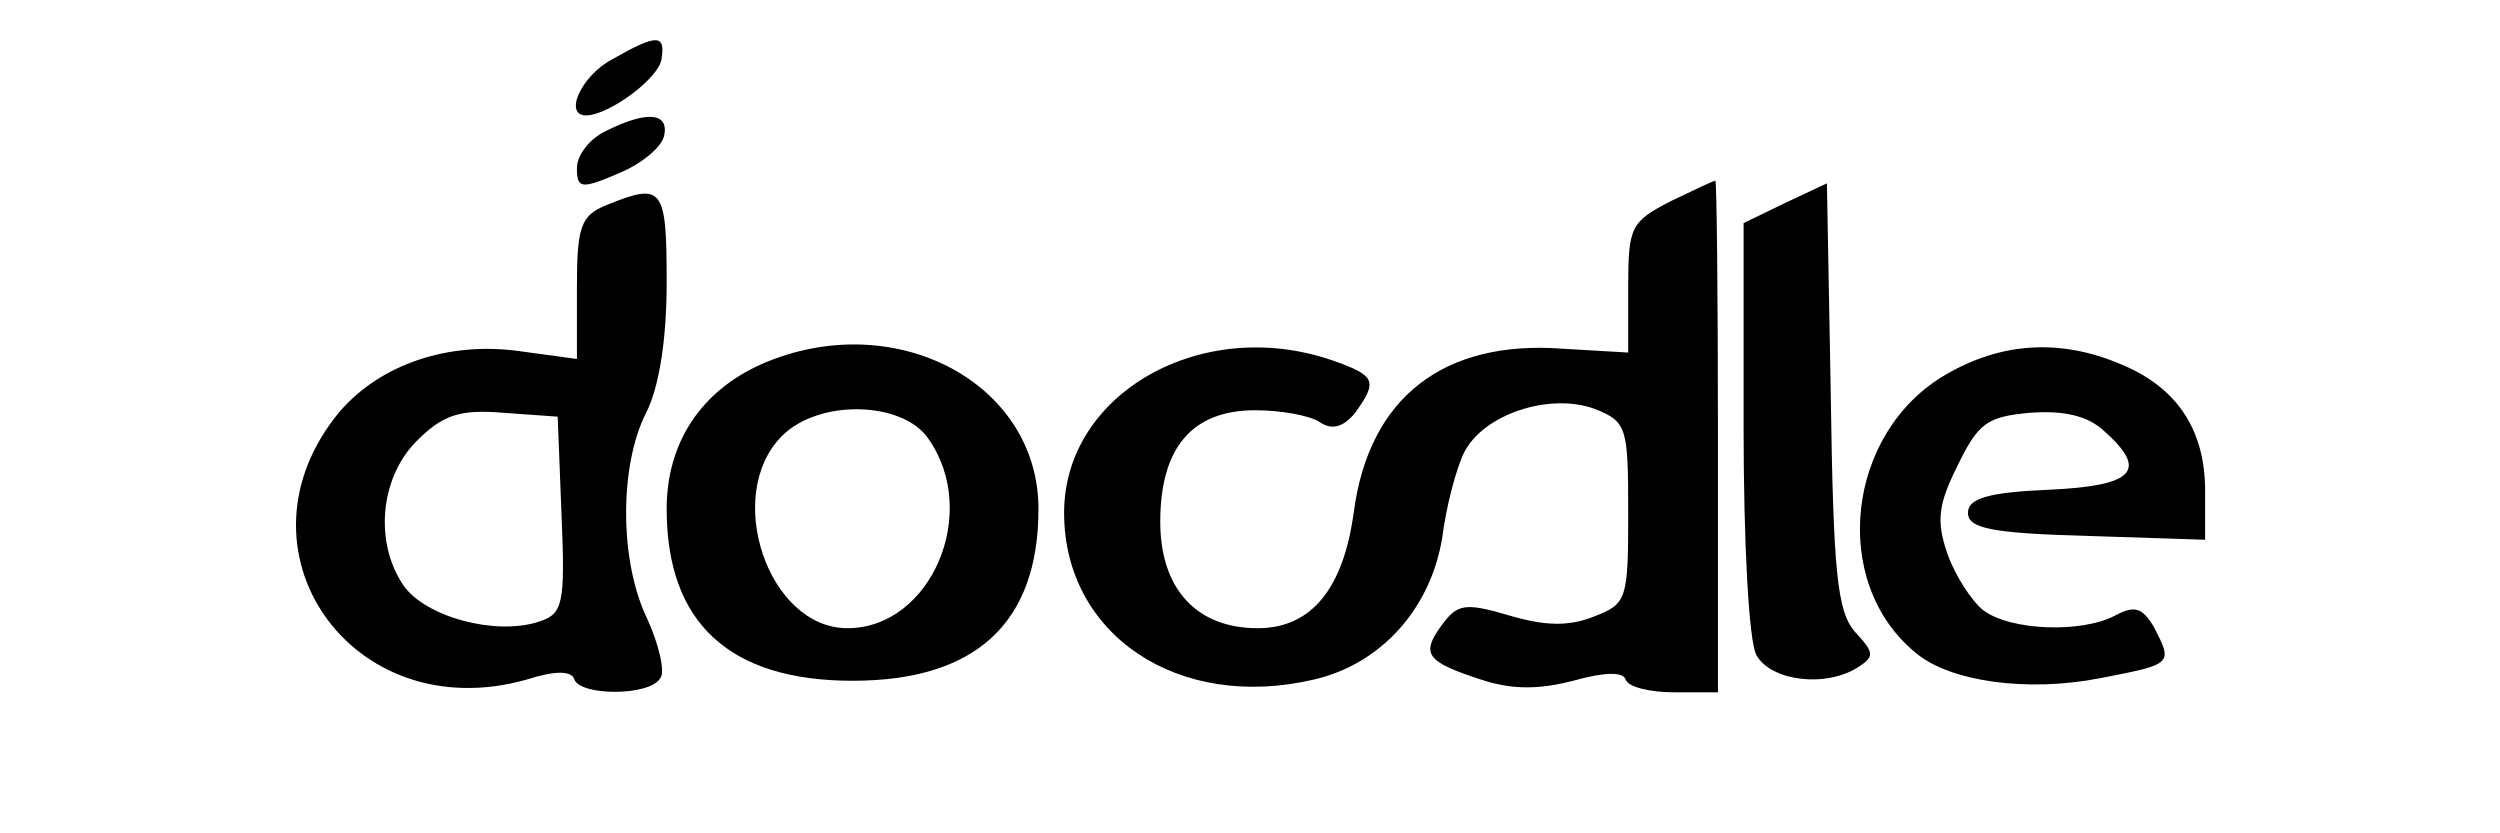 <?xml version="1.0" standalone="no"?>
<!DOCTYPE svg PUBLIC "-//W3C//DTD SVG 20010904//EN"
 "http://www.w3.org/TR/2001/REC-SVG-20010904/DTD/svg10.dtd">
<svg version="1.0" xmlns="http://www.w3.org/2000/svg"
 width="195pt" height="65pt" viewBox="0 0 195 65"
 preserveAspectRatio="xMidYMid meet">

<g transform="translate(0,65) scale(0.1,-0.1)"
fill="#000000" stroke="none">
<path d="M478 604 c-25 -13 -39 -45 -20 -44 18 1 56 29 58 44 3 19 -3 20 -38
0z"/>
<path d="M473 548 c-13 -6 -23 -19 -23 -29 0 -16 3 -17 33 -4 17 7 33 20 35
29 4 18 -13 20 -45 4z"/>
<path d="M1303 493 c-31 -16 -33 -20 -33 -67 l0 -51 -51 3 c-93 7 -151 -38
-163 -127 -8 -60 -33 -91 -75 -91 -48 0 -76 31 -76 83 0 58 25 87 74 87 20 0
42 -4 50 -9 10 -7 19 -4 28 7 18 25 16 29 -18 41 -102 35 -209 -26 -209 -119
0 -95 89 -155 195 -130 52 12 91 55 100 111 3 24 11 54 17 66 15 30 67 47 102
34 25 -10 26 -14 26 -81 0 -68 -1 -71 -27 -81 -20 -8 -39 -7 -66 1 -34 10 -40
9 -52 -7 -17 -23 -13 -29 30 -43 24 -8 45 -8 72 -1 25 7 39 7 41 1 2 -6 19
-10 38 -10 l34 0 0 200 c0 110 -1 200 -2 199 -2 0 -18 -8 -35 -16z"/>
<path d="M1393 492 l-33 -16 0 -158 c0 -91 4 -168 10 -179 11 -20 54 -26 80
-9 12 8 12 11 -3 27 -14 16 -17 46 -19 185 l-3 165 -32 -15z"/>
<path d="M473 490 c-20 -8 -23 -17 -23 -64 l0 -56 -44 6 c-56 8 -109 -10 -141
-47 -89 -107 9 -248 146 -209 22 7 35 7 37 0 5 -13 59 -13 67 1 4 5 -1 26 -10
46 -22 45 -22 120 -1 161 10 20 16 56 16 102 0 74 -3 78 -47 60z m-35 -242 c3
-70 1 -77 -18 -83 -34 -11 -88 4 -105 28 -23 33 -19 84 10 113 20 20 33 25 68
22 l42 -3 3 -77z"/>
<path d="M594 366 c-47 -21 -74 -61 -74 -113 0 -89 49 -134 145 -134 96 0 145
45 145 134 0 99 -113 158 -216 113z m130 -58 c41 -58 2 -148 -63 -148 -62 0
-97 104 -51 150 29 29 94 27 114 -2z"/>
<path d="M1518 358 c-78 -45 -91 -162 -24 -217 27 -23 88 -31 144 -20 57 11
57 11 42 40 -9 15 -15 17 -30 9 -26 -14 -82 -12 -103 4 -9 7 -22 27 -28 44 -9
26 -7 39 8 69 16 33 23 38 56 41 26 2 45 -2 58 -14 35 -31 24 -43 -43 -46 -48
-2 -63 -7 -63 -18 0 -12 18 -16 93 -18 l92 -3 0 38 c0 48 -22 81 -66 99 -47
20 -93 17 -136 -8z"/>
</g>
</svg>
